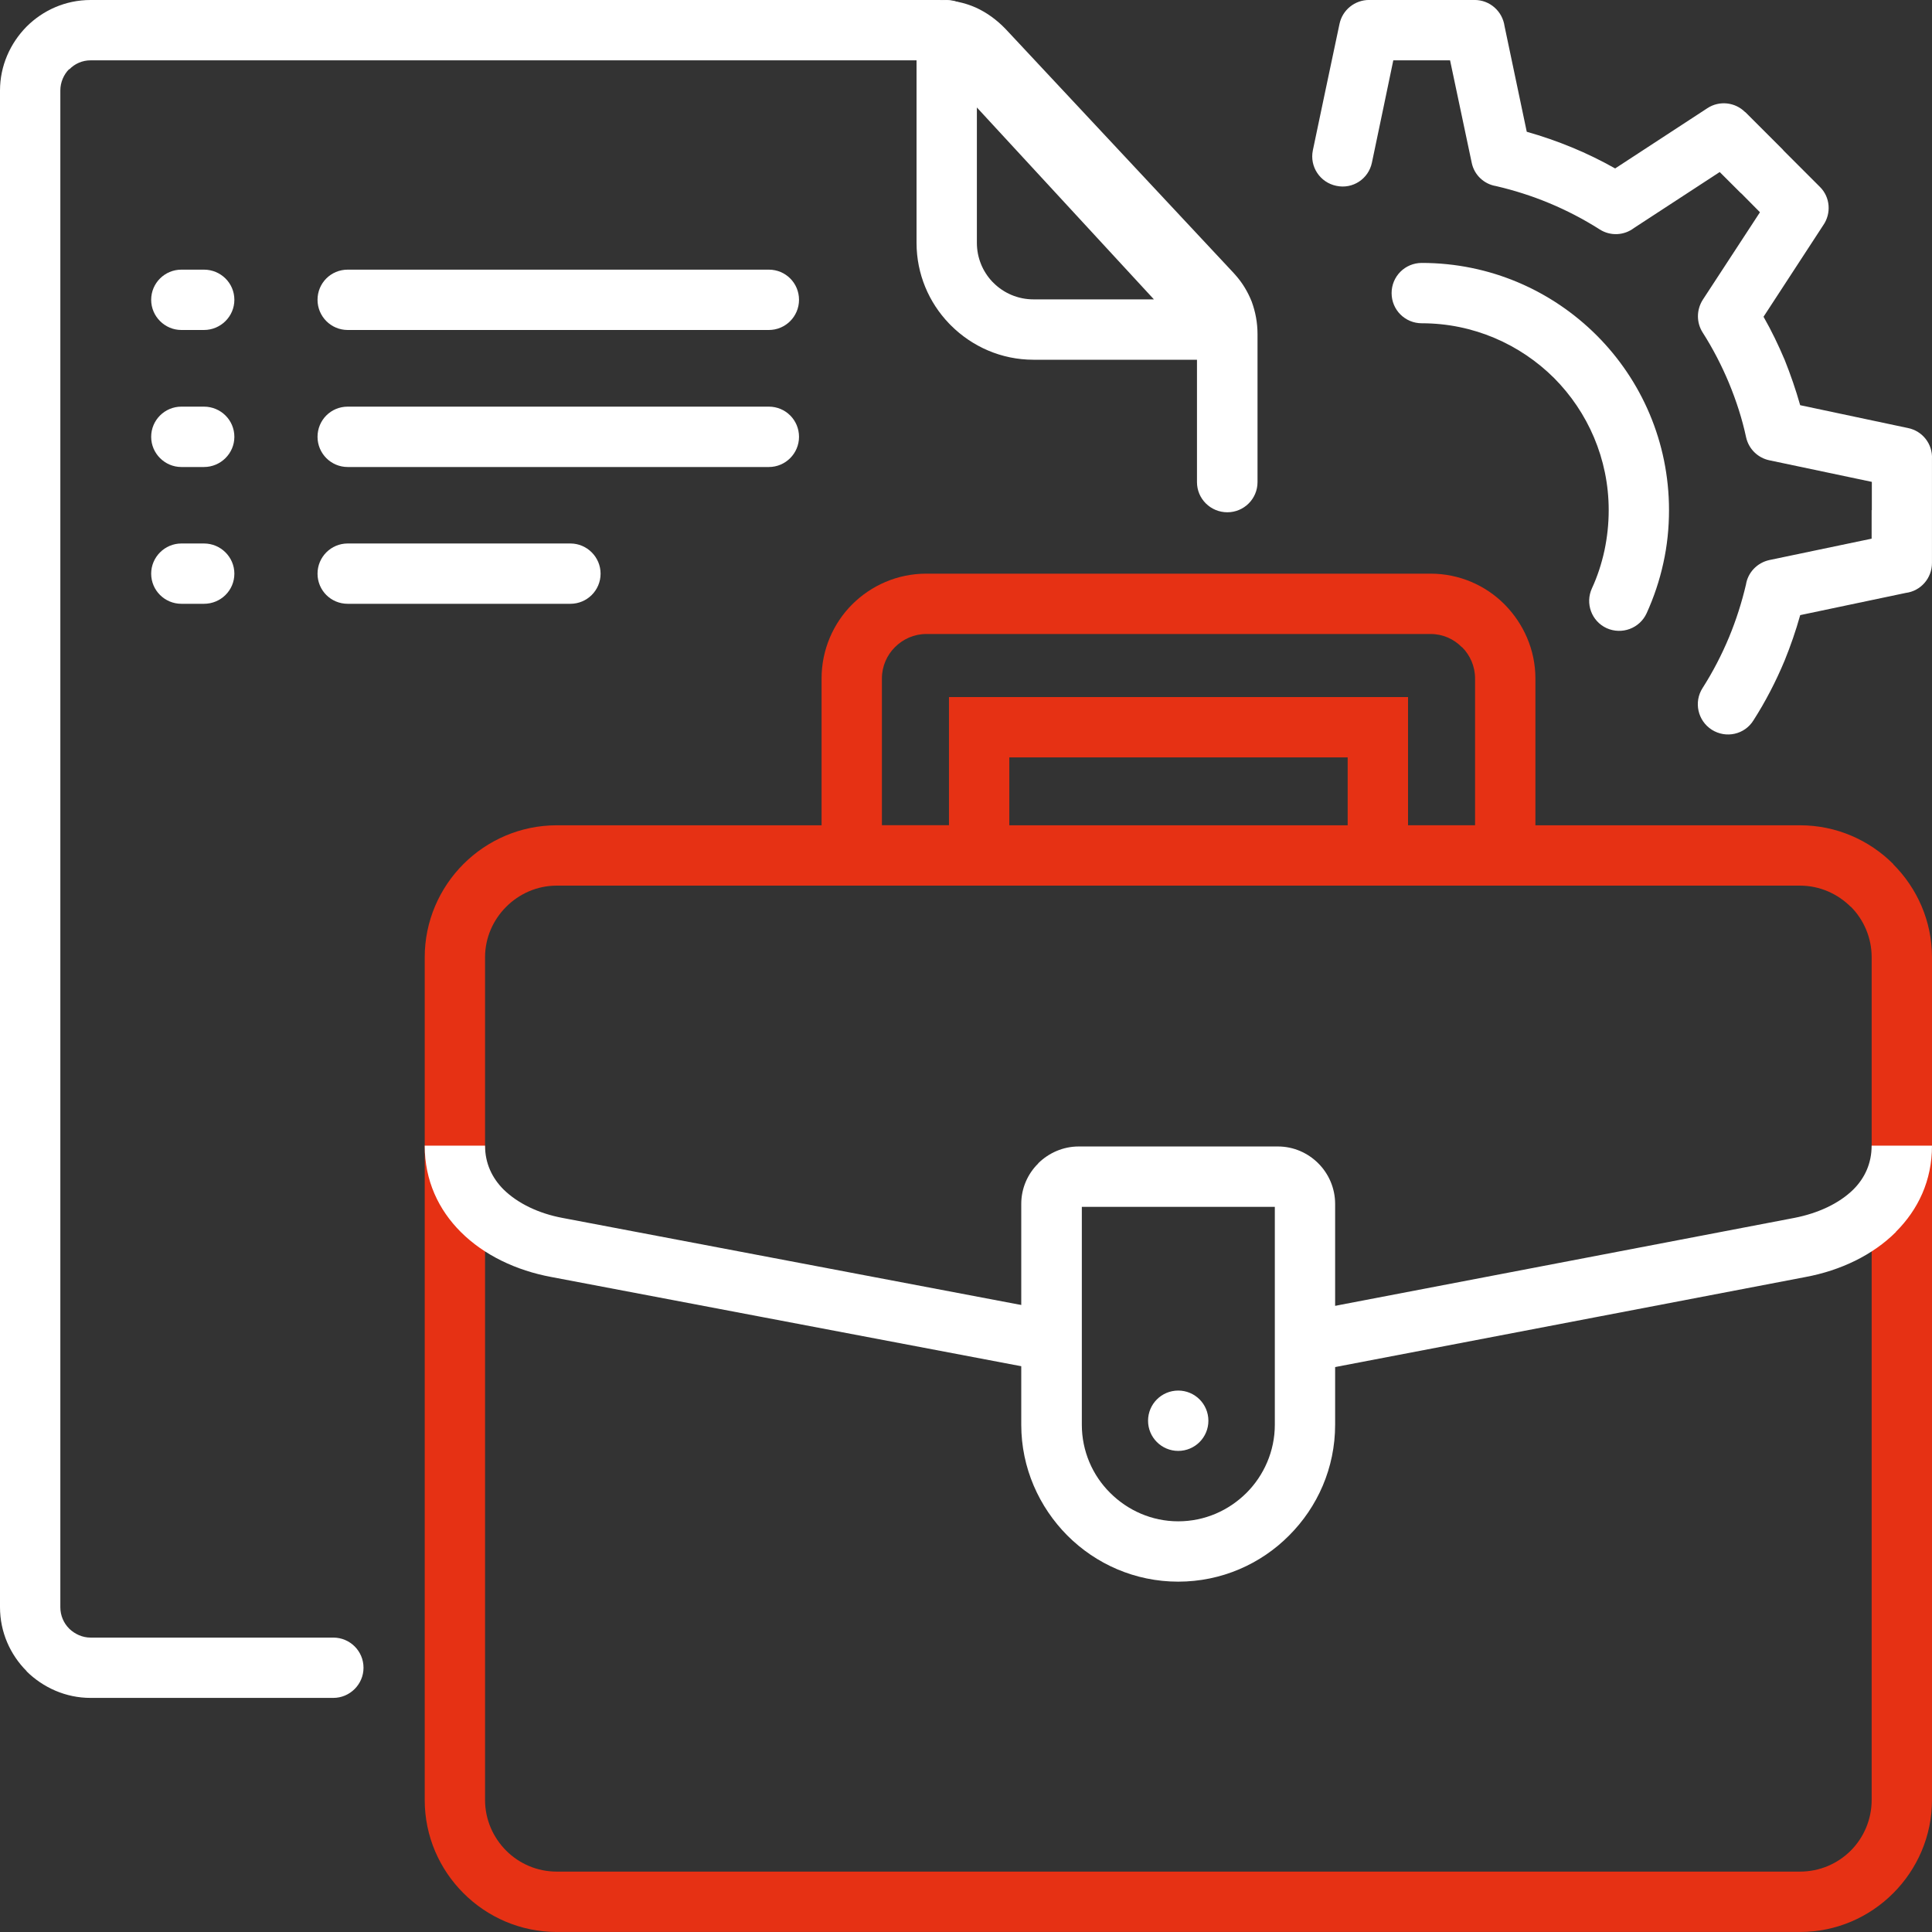 <svg width="65" height="65" viewBox="0 0 65 65" fill="none" xmlns="http://www.w3.org/2000/svg">
<rect x="0" y="0" width="65" height="65" fill="#333333" stroke="none"/>
<g clip-path="url(#clip0_734_32242)">
<path d="M18.73 27.766H60.559C61.786 27.766 62.892 28.266 63.696 29.069V29.077C64.499 29.881 65 30.987 65 32.207V60.558C65 61.777 64.499 62.891 63.696 63.694C62.892 64.499 61.786 64.999 60.559 64.999H18.73C17.511 64.999 16.396 64.499 15.593 63.694C14.789 62.891 14.289 61.784 14.289 60.558V32.207C14.289 30.987 14.789 29.873 15.593 29.069C16.397 28.266 17.511 27.766 18.73 27.766ZM60.559 29.796H18.73C18.067 29.796 17.468 30.071 17.031 30.507C16.594 30.945 16.319 31.544 16.319 32.207V60.558C16.319 61.221 16.594 61.827 17.031 62.264C17.468 62.7 18.067 62.968 18.73 62.968H60.559C61.222 62.968 61.827 62.701 62.265 62.264C62.701 61.827 62.97 61.22 62.97 60.558V32.207C62.97 31.544 62.702 30.938 62.265 30.501V30.508C61.827 30.071 61.222 29.796 60.559 29.796Z" fill="#E63114"/>
<path d="M31.165 19.3H48.132C49.098 19.3 49.986 19.695 50.621 20.336C51.255 20.977 51.657 21.859 51.657 22.824V28.78V29.795H50.642H46.356H45.341V28.78V25.482H33.957V28.781V29.796H32.941H28.656H27.641V28.781V22.824C27.641 21.859 28.035 20.97 28.669 20.336C29.311 19.695 30.193 19.3 31.165 19.3ZM48.132 21.33H31.165C30.756 21.33 30.383 21.499 30.108 21.774C29.84 22.042 29.671 22.415 29.671 22.824V27.765H31.927V24.466V23.452H32.942H46.356H47.372V24.466V27.766H49.627V22.825C49.627 22.415 49.458 22.042 49.19 21.774H49.182C48.914 21.499 48.541 21.33 48.132 21.33Z" fill="#E63114"/>
<path d="M11.214 55.095C11.772 55.095 12.23 55.545 12.23 56.11C12.23 56.666 11.772 57.124 11.214 57.124H3.045C2.214 57.124 1.452 56.779 0.895 56.23V56.222C0.345 55.672 0 54.912 0 54.072V3.045C0 2.213 0.345 1.452 0.895 0.895C1.445 0.345 2.206 0 3.045 0H31.6C32.037 0 32.446 0.085 32.828 0.254C33.201 0.423 33.539 0.669 33.843 0.987V0.994V0.987L41.505 9.185C41.526 9.206 41.54 9.227 41.561 9.248C41.807 9.523 41.984 9.827 42.111 10.144C42.238 10.489 42.308 10.855 42.308 11.243V16.22C42.308 16.784 41.85 17.235 41.293 17.235C40.73 17.235 40.271 16.784 40.271 16.22V11.243C40.271 11.102 40.257 10.976 40.215 10.863C40.172 10.771 40.123 10.686 40.06 10.602C40.046 10.588 40.031 10.581 40.017 10.567L32.362 2.368C32.256 2.256 32.136 2.171 32.01 2.107C31.89 2.058 31.756 2.03 31.601 2.03H3.045C2.771 2.03 2.517 2.143 2.333 2.333L2.326 2.326C2.143 2.509 2.03 2.77 2.03 3.045V54.072C2.03 54.354 2.143 54.608 2.326 54.791L2.333 54.799C2.517 54.975 2.77 55.095 3.045 55.095H11.214Z" fill="white"/>
<path d="M35.965 46.27L18.547 42.963C17.37 42.745 16.284 42.23 15.502 41.448C14.754 40.701 14.289 39.721 14.289 38.544H16.319C16.319 39.143 16.559 39.636 16.94 40.017C17.426 40.496 18.138 40.828 18.921 40.975L36.339 44.281L35.965 46.27ZM65 38.544C65 39.721 64.535 40.694 63.787 41.441V41.448C63.005 42.23 61.919 42.745 60.749 42.963L43.331 46.297L42.95 44.31L60.368 40.975C61.158 40.821 61.87 40.496 62.356 40.017C62.737 39.636 62.969 39.142 62.969 38.544H65Z" fill="white"/>
<path d="M25.867 9.072C26.43 9.072 26.882 9.523 26.882 10.087C26.882 10.644 26.43 11.102 25.867 11.102H11.699C11.134 11.102 10.683 10.644 10.683 10.087C10.683 9.523 11.134 9.072 11.699 9.072H25.867ZM6.862 9.072C7.426 9.072 7.885 9.523 7.885 10.087C7.885 10.644 7.427 11.102 6.862 11.102H6.102C5.544 11.102 5.086 10.644 5.086 10.087C5.086 9.523 5.544 9.072 6.102 9.072H6.862Z" fill="white"/>
<path d="M19.191 18.285C19.748 18.285 20.206 18.742 20.206 19.3C20.206 19.864 19.748 20.314 19.191 20.314H11.698C11.134 20.314 10.683 19.864 10.683 19.3C10.683 18.743 11.134 18.285 11.698 18.285H19.191ZM6.863 18.285C7.426 18.285 7.885 18.742 7.885 19.3C7.885 19.864 7.427 20.314 6.863 20.314H6.102C5.544 20.314 5.086 19.864 5.086 19.3C5.086 18.743 5.544 18.285 6.102 18.285H6.863Z" fill="white"/>
<path d="M25.867 13.681C26.43 13.681 26.882 14.133 26.882 14.697C26.882 15.253 26.43 15.712 25.867 15.712H11.699C11.134 15.712 10.683 15.254 10.683 14.697C10.683 14.133 11.134 13.681 11.699 13.681H25.867ZM6.862 13.681C7.426 13.681 7.885 14.133 7.885 14.697C7.885 15.253 7.427 15.712 6.862 15.712H6.102C5.544 15.712 5.086 15.254 5.086 14.697C5.086 14.133 5.544 13.681 6.102 13.681H6.862Z" fill="white"/>
<path d="M32.641 0.373L41.881 10.404C42.255 10.813 42.234 11.454 41.818 11.835C41.627 12.011 41.382 12.103 41.134 12.103H34.77C33.684 12.103 32.704 11.658 31.992 10.947C31.971 10.926 31.95 10.905 31.929 10.883C31.252 10.178 30.836 9.22 30.836 8.169V1.015C30.836 0.458 31.287 0 31.852 0C32.168 0 32.45 0.148 32.641 0.373ZM38.823 10.073L32.866 3.616V8.17C32.866 8.677 33.064 9.135 33.381 9.473C33.395 9.487 33.41 9.502 33.424 9.516C33.769 9.861 34.248 10.072 34.77 10.072L38.823 10.073Z" fill="white"/>
<path d="M46.157 5.47C46.044 6.019 45.509 6.372 44.959 6.252C44.409 6.139 44.057 5.604 44.169 5.06L44.557 3.213L45.065 0.81C45.163 0.331 45.586 -0.001 46.059 -0.001H47.835H49.611C50.126 -0.001 50.549 0.38 50.619 0.88L51.366 4.433C51.888 4.581 52.395 4.757 52.889 4.961C53.389 5.166 53.875 5.406 54.34 5.667L57.449 3.636C57.851 3.375 58.38 3.439 58.711 3.771H58.718L59.973 5.025C59.987 5.047 60.008 5.061 60.023 5.082L61.228 6.287C61.58 6.633 61.616 7.183 61.341 7.577L59.332 10.657C59.599 11.123 59.832 11.609 60.044 12.109C60.241 12.602 60.417 13.11 60.565 13.632L64.188 14.4C64.689 14.499 65.027 14.95 64.999 15.443V17.164V18.94C64.999 19.455 64.619 19.885 64.118 19.948L60.566 20.695C60.418 21.224 60.241 21.732 60.044 22.218C59.748 22.93 59.396 23.606 58.994 24.234C58.699 24.713 58.071 24.854 57.591 24.551C57.119 24.248 56.978 23.621 57.281 23.148C57.627 22.606 57.923 22.035 58.17 21.443C58.41 20.864 58.599 20.272 58.741 19.667C58.804 19.265 59.114 18.933 59.53 18.842L62.969 18.123V17.164H62.976V16.212L59.529 15.486C59.156 15.409 58.839 15.12 58.747 14.718C58.613 14.091 58.416 13.485 58.169 12.886C57.922 12.294 57.626 11.722 57.28 11.18C57.076 10.855 57.069 10.432 57.287 10.087L59.212 7.141L58.591 6.514C58.571 6.5 58.557 6.485 58.535 6.464L57.858 5.788L54.975 7.67C54.644 7.923 54.185 7.951 53.82 7.719C53.277 7.373 52.706 7.077 52.114 6.831C51.536 6.591 50.937 6.401 50.331 6.26C49.936 6.196 49.597 5.893 49.513 5.47L48.786 2.03H47.835H46.876L46.544 3.623L46.157 5.47ZM47.835 10.876C47.271 10.876 46.819 10.425 46.819 9.861C46.819 9.298 47.271 8.846 47.835 8.846C50.132 8.846 52.212 9.777 53.72 11.285C55.222 12.787 56.152 14.866 56.152 17.164C56.152 17.77 56.089 18.37 55.962 18.94C55.835 19.525 55.645 20.09 55.399 20.632C55.166 21.14 54.566 21.365 54.052 21.133C53.545 20.9 53.326 20.3 53.559 19.793C53.742 19.398 53.883 18.968 53.981 18.517C54.073 18.08 54.123 17.629 54.123 17.164C54.123 15.429 53.418 13.857 52.283 12.716C51.141 11.582 49.569 10.876 47.835 10.876Z" fill="white"/>
<path d="M36.292 38.572H42.995C43.524 38.572 44.003 38.791 44.349 39.136L44.356 39.143C44.702 39.489 44.919 39.975 44.919 40.504V47.934C44.919 49.385 44.328 50.704 43.368 51.662C42.417 52.621 41.092 53.213 39.64 53.213C38.187 53.213 36.869 52.621 35.911 51.662C34.959 50.704 34.359 49.386 34.359 47.934V40.504C34.359 39.975 34.578 39.488 34.931 39.143V39.136C35.283 38.791 35.763 38.572 36.292 38.572ZM42.89 40.603H36.397V47.934C36.397 48.821 36.757 49.639 37.349 50.225C37.941 50.817 38.752 51.183 39.64 51.183C40.535 51.183 41.345 50.817 41.938 50.225C42.523 49.64 42.89 48.821 42.89 47.934V40.603Z" fill="white"/>
<path d="M39.64 48.814C40.201 48.814 40.655 48.36 40.655 47.799C40.655 47.238 40.201 46.784 39.64 46.784C39.08 46.784 38.625 47.238 38.625 47.799C38.625 48.36 39.08 48.814 39.64 48.814Z" fill="white"/>
</g>
<defs>
<clipPath id="clip0_734_32242">
<rect width="65" height="65" fill="white"/>
</clipPath>
</defs>
</svg>
